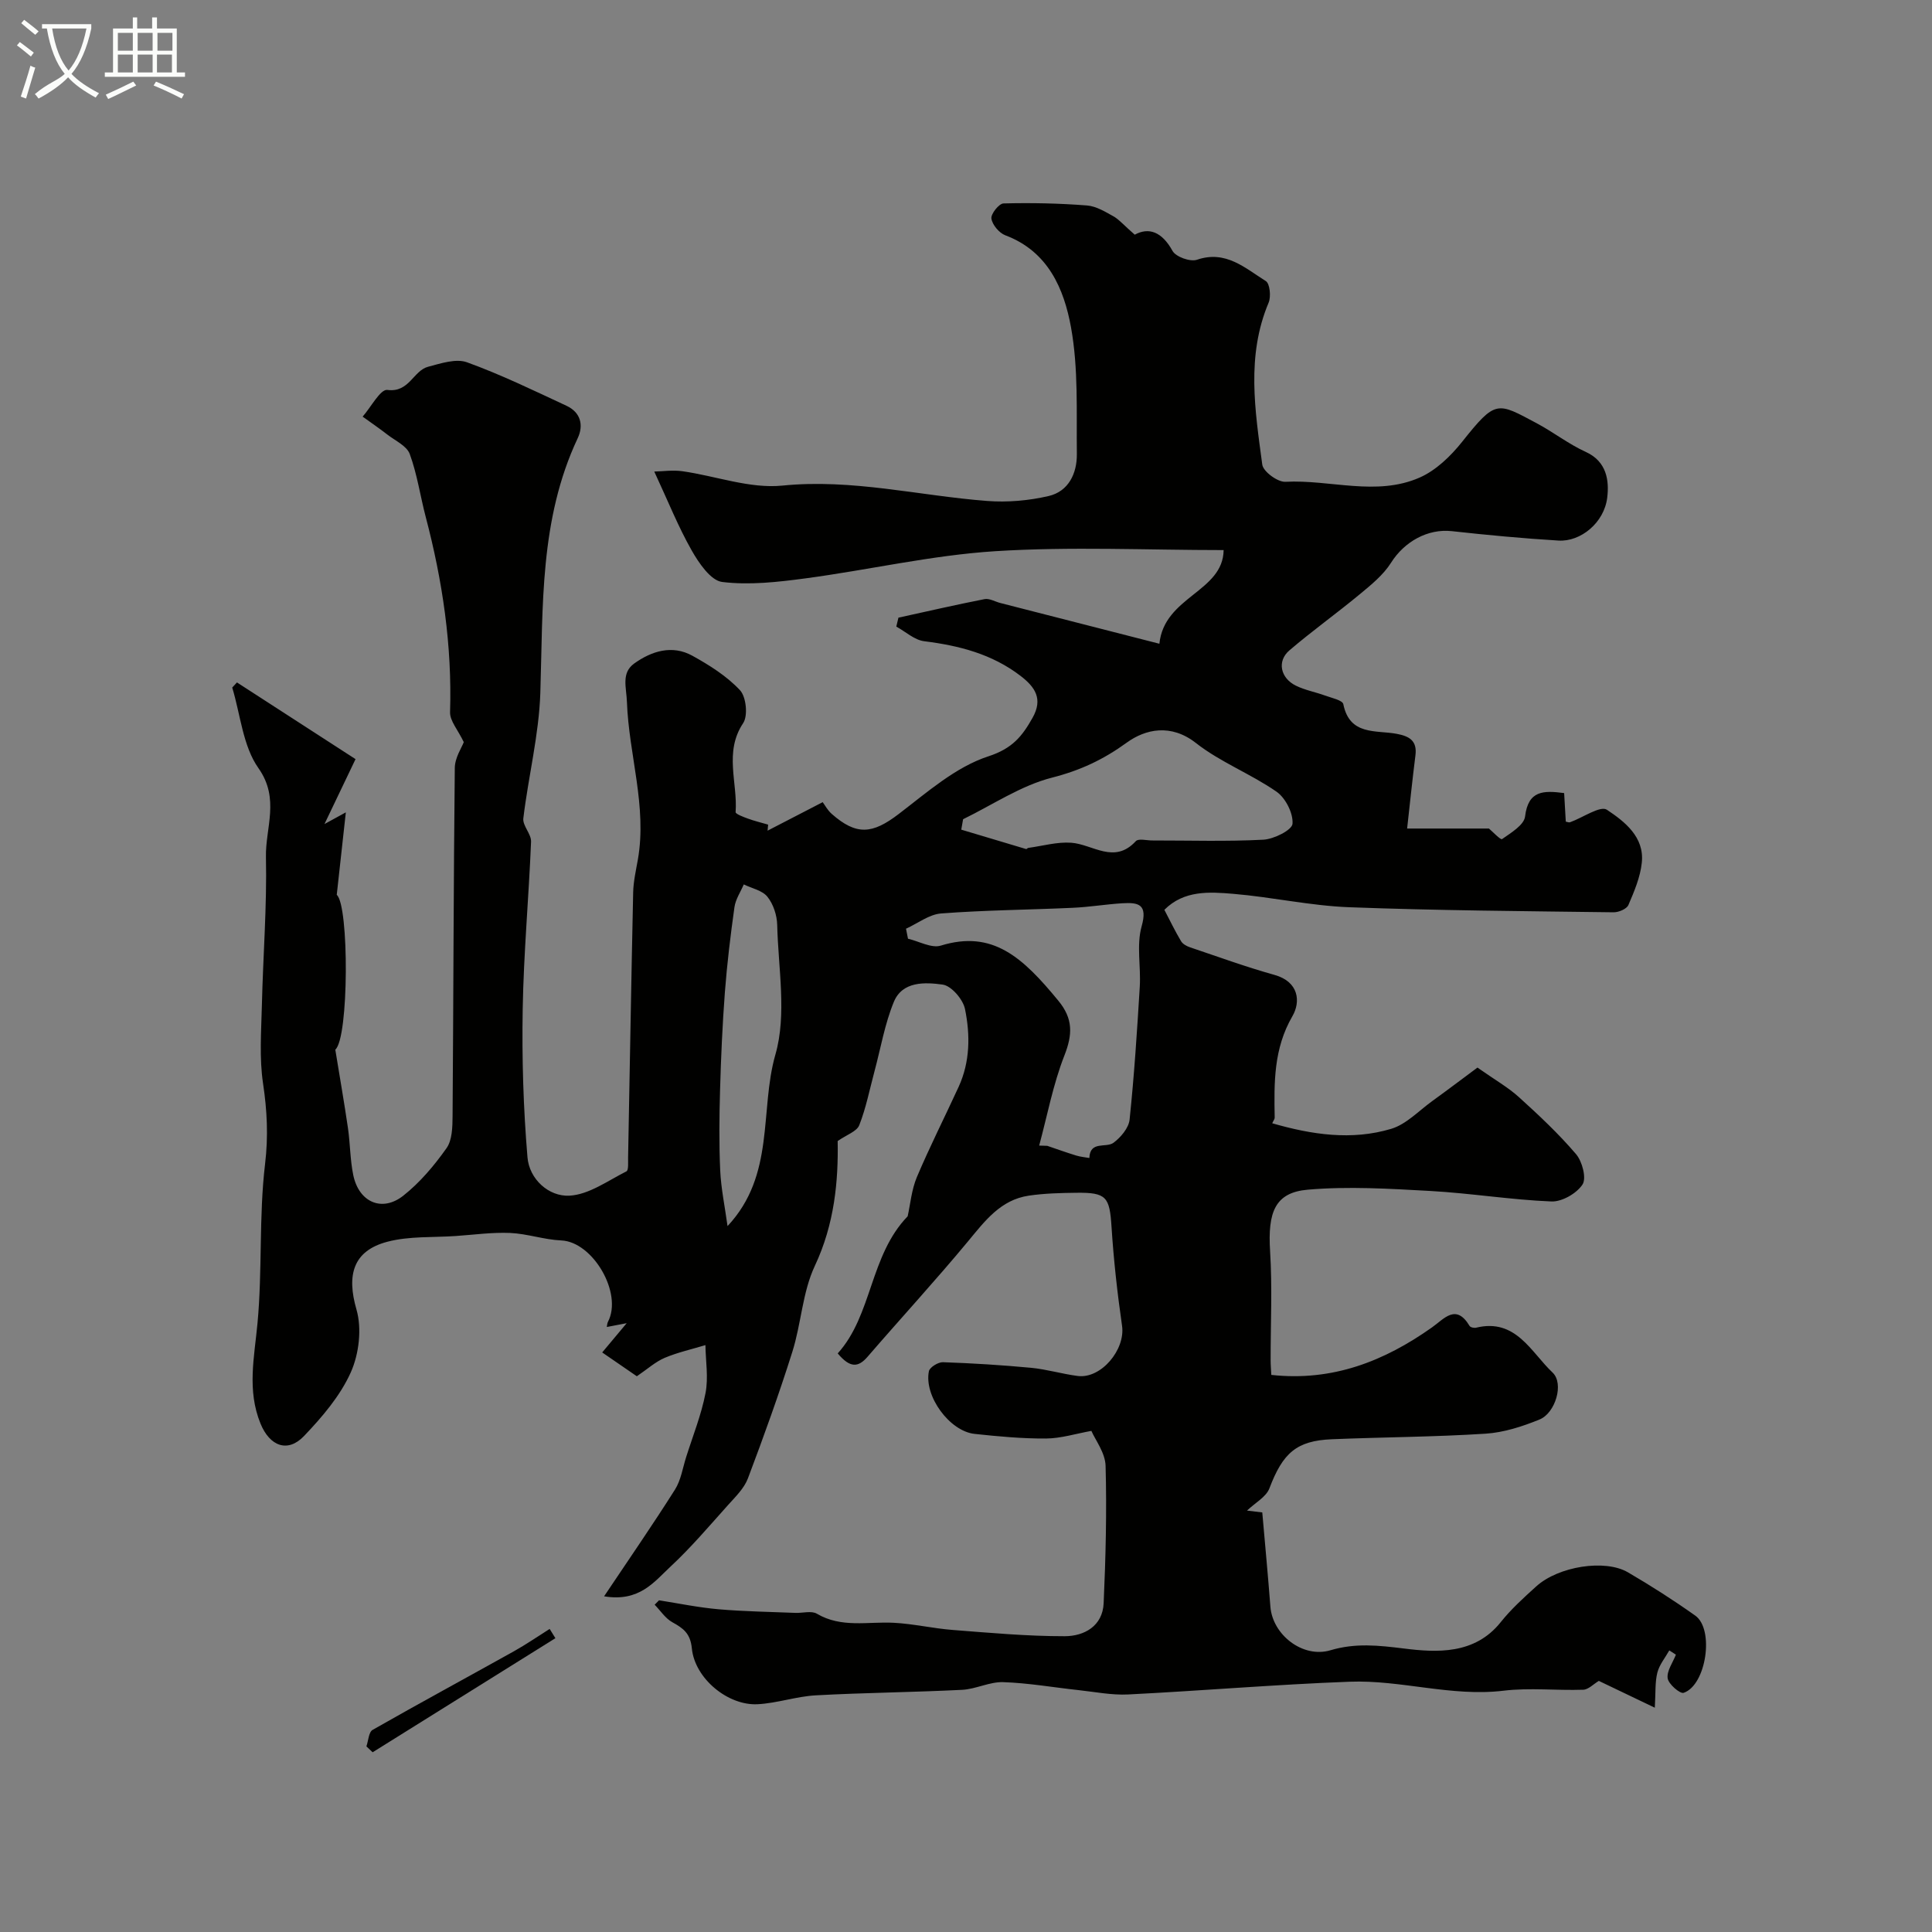 <svg enable-background="new 0 0 400 400" viewBox="0 0 400 400" xmlns="http://www.w3.org/2000/svg"><rect x="0" y="0" width="400" height="400" fill="#808080" stroke="none"/><path d="m6.4 11.7c-1-.8-1.9-1.6-2.9-2.3l.6-.7c.9.7 1.9 1.4 2.9 2.2zm-2.1 8.3c.7-2.1 1.4-4.2 2-6.4.2.1.6.3 1 .4-.7 2.3-1.3 4.4-1.9 6.4zm3-12.8c-1.1-.9-2.1-1.7-2.9-2.4l.6-.7c1 .8 2 1.5 3 2.4zm1.4-1.3v-.9h10.2v.9c-.9 4.2-2.3 7.3-4.1 9.4 1.3 1.4 3.2 2.7 5.7 4-.2.2-.4.5-.7.9-2.5-1.4-4.4-2.7-5.7-4.2-1.4 1.5-3.5 3-6.1 4.4 0 0 0 0-.1-.1-.3-.4-.5-.7-.7-.8 2.7-2.3 4.7-2.8 6.2-4.2-1.8-2.2-3-5.3-3.7-9.4zm9.2 0h-7.1c.6 3.8 1.7 6.7 3.4 8.7 1.7-2 2.9-4.8 3.7-8.7z" fill="#fbfcfa"/><path d="m31.6 3.6h.9v2.3h4.1v9.1h1.7v.9h-16.6v-.9h1.7v-9.1h4.1v-2.3h.9v2.3h3.1v-2.3zm-4 13.3.6.8c-1.9.9-3.8 1.9-5.8 2.8-.2-.3-.3-.6-.5-.9 2-.9 3.9-1.8 5.7-2.7zm-3.2-10.1v3.7h3.1v-3.7zm0 4.5v3.7h3.1v-3.7zm4.1-4.5v3.7h3.1v-3.7zm0 4.5v3.7h3.1v-3.7zm9.1 9.1c-2.1-1.1-4.1-2-5.8-2.7l.5-.8c2.2.9 4.1 1.8 5.8 2.6zm-1.9-13.6h-3.1v3.7h3.1zm-3.2 4.5v3.7h3.1v-3.7z" fill="#fbfcfa"/><g fill="#010100"><path d="m234.94 48.59c2.87-1.58 5.61-.65 7.82 3.36.68 1.23 3.67 2.3 5.05 1.83 5.99-2.05 9.98 1.74 14.26 4.41.84.52 1.11 3.21.59 4.46-4.66 11.04-2.82 22.33-1.32 33.54.19 1.44 3.19 3.65 4.79 3.56 9.28-.49 18.81 3.06 27.78-.87 3.38-1.48 6.44-4.44 8.8-7.4 7-8.8 7.24-8.22 15.47-3.84 3.45 1.84 6.59 4.31 10.13 5.92 4.38 1.99 4.87 5.97 4.45 9.46-.63 5.23-5.53 9.18-10.08 8.9-7.38-.45-14.75-1.14-22.09-1.95-4.99-.55-9.83 2.16-12.59 6.54-1.6 2.53-4.11 4.57-6.47 6.52-4.79 3.97-9.86 7.59-14.58 11.63-2.6 2.22-1.86 5.74 1.37 7.31 1.87.92 4 1.3 5.97 2.02 1.36.5 3.66.97 3.83 1.8 1.32 6.55 6.75 5.34 11.05 6.14 2.61.49 4.27 1.42 3.88 4.46-.63 5.01-1.15 10.03-1.72 15.15h16.94c.67.56 2.41 2.4 2.71 2.19 1.84-1.3 4.56-2.91 4.77-4.69.65-5.42 3.82-5.4 8.09-4.84.12 2 .23 3.95.34 5.91.31.05.64.22.88.13 2.62-.94 6.27-3.5 7.63-2.59 3.65 2.43 7.79 5.62 7.23 10.94-.31 3.01-1.57 5.97-2.78 8.79-.35.81-2.02 1.52-3.07 1.5-18.27-.24-36.55-.36-54.8-1.05-7.99-.31-15.92-2.1-23.92-2.77-4.98-.42-10.22-.77-14.28 3.31 1.2 2.29 2.23 4.45 3.46 6.5.35.59 1.18 1.04 1.88 1.27 5.81 1.96 11.58 4.06 17.48 5.71 5.06 1.42 5.42 5.57 3.69 8.54-3.91 6.74-3.8 13.78-3.67 21.01.01.29-.25.58-.51 1.16 8.18 2.36 16.44 3.61 24.64 1.15 3.12-.94 5.69-3.72 8.47-5.73 3.44-2.49 6.82-5.05 9.38-6.95 3.66 2.57 6.37 4.1 8.62 6.15 4.12 3.73 8.2 7.56 11.8 11.78 1.28 1.51 2.19 4.97 1.33 6.28-1.21 1.85-4.26 3.6-6.44 3.51-8.35-.34-16.66-1.7-25.01-2.17-8.47-.47-17.02-1-25.43-.27-6.79.59-8.31 4.64-7.8 12.75.47 7.5.1 15.06.11 22.59 0 .95.09 1.91.14 3.01 12.68 1.39 23.38-2.84 33.26-9.83 2.55-1.8 4.97-5.01 7.79-.31.18.3.95.47 1.37.36 8.22-1.99 11.34 5.07 15.81 9.29 2.42 2.28.59 8.38-2.69 9.72-3.55 1.45-7.41 2.7-11.2 2.94-10.58.68-21.2.71-31.79 1.15-7.37.3-10.17 2.87-12.94 10.16-.68 1.8-2.95 2.99-4.64 4.61 1 .12 2.28.28 3.16.38.58 6.68 1.19 13.09 1.68 19.5.45 5.86 6.73 10.74 12.43 9.04 5.17-1.54 9.92-1.02 15.25-.36 6.73.84 14.62 1.29 20-5.45 2.17-2.72 4.8-5.1 7.39-7.44 4.57-4.12 14.18-5.67 18.95-2.89s9.44 5.77 13.94 8.96c4 2.83 2.29 14.41-2.4 15.99-.75.25-3.14-1.81-3.31-3.01-.21-1.52 1.07-3.25 1.71-4.89-.46-.29-.91-.59-1.37-.88-.85 1.52-2.05 2.95-2.47 4.59-.5 1.95-.34 4.08-.53 7.27-4.69-2.25-8.4-4.02-11.59-5.55-1.1.65-2.15 1.8-3.24 1.83-5.49.19-11.06-.45-16.48.2-10.79 1.3-21.22-2.26-31.84-1.86-15.3.57-30.58 1.87-45.88 2.64-3.41.17-6.86-.53-10.29-.9-5.2-.56-10.39-1.48-15.6-1.65-2.8-.09-5.63 1.44-8.48 1.59-10.09.51-20.21.59-30.29 1.14-4.04.22-8.02 1.63-12.06 1.84-6.14.33-13.01-5.32-13.62-11.56-.31-3.13-1.78-4.16-4.05-5.42-1.44-.8-2.45-2.39-3.65-3.62.3-.3.6-.6.9-.91 4.1.64 8.19 1.49 12.31 1.85 5.29.46 10.62.53 15.93.75 1.5.06 3.32-.49 4.44.17 5.1 3.01 10.57 1.6 15.92 1.88 4.07.21 8.09 1.16 12.16 1.48 7.74.6 15.5 1.31 23.25 1.3 4.02-.01 7.84-2.09 8.05-6.84.42-9.47.66-18.97.4-28.44-.08-2.72-2.15-5.38-2.94-7.23-3.23.58-6.31 1.56-9.4 1.58-4.93.03-9.88-.43-14.8-.96-5.18-.57-10.49-7.85-9.44-12.98.17-.81 1.92-1.89 2.9-1.86 6.1.21 12.19.59 18.27 1.16 3.23.31 6.4 1.27 9.63 1.69 4.85.63 9.9-5.45 9.19-10.37-.98-6.8-1.74-13.65-2.18-20.5-.4-6.2-1.03-7.14-7.3-7.06-3.29.04-6.61.12-9.85.6-5.83.87-9.07 5.24-12.58 9.48-6.73 8.11-13.87 15.87-20.76 23.85-1.94 2.25-3.62 2.41-6.2-.67 7.18-7.93 6.6-20.23 14.48-28.39.56-2.49.8-5.49 1.91-8.12 2.67-6.31 5.78-12.44 8.64-18.67 2.39-5.2 2.42-10.76 1.32-16.13-.41-2-2.82-4.8-4.62-5.05-3.63-.5-8.33-.74-10.11 3.58-1.88 4.56-2.71 9.55-4 14.35-1.01 3.75-1.75 7.59-3.16 11.18-.51 1.3-2.6 1.97-4.47 3.28.15 8.24-.64 17.16-4.73 25.85-2.57 5.46-2.81 11.96-4.66 17.81-2.78 8.82-5.92 17.53-9.19 26.18-.77 2.05-2.55 3.78-4.07 5.47-3.91 4.36-7.72 8.86-12 12.84-3.35 3.12-6.42 7.33-13.71 6.11 5.21-7.78 10.09-14.84 14.68-22.1 1.23-1.95 1.59-4.46 2.31-6.73 1.39-4.4 3.14-8.74 4.01-13.25.62-3.19.03-6.61-.02-9.93-2.82.86-5.74 1.5-8.44 2.64-1.92.82-3.56 2.32-5.76 3.81-1.96-1.34-4.21-2.89-7.17-4.93 1.61-1.92 3.16-3.77 5.07-6.06-1.44.27-2.65.51-4.12.79.08-.38.08-.77.24-1.07 3.11-5.92-3.12-16.57-9.66-16.85-3.54-.15-7.03-1.39-10.57-1.55-3.73-.16-7.49.37-11.23.63-4.75.33-9.68 0-14.21 1.19-7.17 1.89-8.44 6.96-6.4 14.02 1.15 3.97.53 9.22-1.18 13.04-2.19 4.87-5.93 9.24-9.68 13.17-3.41 3.56-7.11 2.06-9-2.57-2.83-6.91-1.29-13.73-.63-20.77 1.03-10.95.27-22.09 1.57-32.99.69-5.77.42-11.06-.42-16.68-.79-5.29-.37-10.78-.24-16.18.24-10.23 1.06-20.47.84-30.69-.13-6.05 2.93-12.06-1.55-18.4-3.22-4.56-3.72-11.05-5.43-16.69.33-.35.65-.7.98-1.06 7.94 5.14 15.89 10.28 24.55 15.88-2.18 4.55-4.23 8.83-6.43 13.44 1.26-.69 2.23-1.22 4.42-2.42-.68 6.17-1.23 11.19-1.88 17.08 2.57 2.15 2.53 29.65-.3 32.05.95 5.83 1.86 11.02 2.62 16.23.47 3.23.44 6.56 1.1 9.74 1.16 5.61 5.94 7.74 10.35 4.27 3.45-2.72 6.4-6.23 8.95-9.83 1.19-1.67 1.24-4.38 1.26-6.62.18-24.04.2-48.08.46-72.11.02-2.15 1.47-4.28 1.86-5.35-1.22-2.56-2.9-4.41-2.84-6.21.43-13.76-1.55-27.17-5.04-40.42-1.14-4.34-1.77-8.85-3.31-13.03-.62-1.68-3-2.75-4.64-4.02-1.66-1.29-3.4-2.48-5.11-3.71 1.72-1.95 3.68-5.72 5.11-5.53 4.55.61 5.36-3.99 8.45-4.8 2.62-.69 5.76-1.75 8.05-.92 7.04 2.55 13.81 5.84 20.61 9.01 2.9 1.35 3.59 3.99 2.3 6.72-7.91 16.81-7.16 34.79-7.73 52.69-.28 8.69-2.48 17.31-3.52 26-.18 1.52 1.66 3.24 1.6 4.83-.47 11.54-1.53 23.07-1.73 34.62-.18 10.24.13 20.53.99 30.74.38 4.51 4.4 8.16 8.69 7.93 4.02-.21 7.94-3.09 11.79-5.03.48-.24.33-1.86.35-2.85.35-18.3.65-36.59 1.05-54.89.05-2.27.57-4.54.97-6.79 1.94-11.05-1.87-21.73-2.26-32.65-.11-3.04-1.22-6.02 1.52-7.98 3.58-2.56 7.84-3.91 12.02-1.6 3.55 1.96 7.13 4.22 9.86 7.13 1.29 1.37 1.69 5.29.66 6.83-4 6.01-1.11 12.31-1.56 18.42-.03.39 1.61 1 2.54 1.34 1.37.5 2.79.84 4.19 1.25-.04.42-.07.83-.11 1.25 3.59-1.86 7.18-3.71 11.41-5.9.43.57 1 1.66 1.86 2.42 5.13 4.53 8.44 4.18 13.84.06 5.89-4.49 11.81-9.76 18.6-11.97 4.98-1.62 7-4.16 9.14-7.96 2.22-3.93.55-6.38-2.51-8.72-5.9-4.51-12.69-6.25-19.91-7.15-2.02-.25-3.86-1.98-5.78-3.03.15-.62.29-1.23.44-1.85 5.94-1.3 11.87-2.67 17.84-3.84.99-.19 2.16.52 3.24.8 10.82 2.77 21.64 5.54 32.95 8.44.99-9.81 13.19-10.72 13.3-19.39-15.8 0-31.61-.76-47.31.23-13.16.84-26.18 3.88-39.3 5.63-5.7.76-11.58 1.43-17.21.74-2.37-.29-4.83-3.91-6.32-6.54-2.78-4.89-4.88-10.17-7.74-16.32 1.65-.03 3.78-.35 5.81-.07 6.92.98 13.97 3.65 20.69 2.98 14.47-1.46 28.31 2.1 42.44 3.18 4.2.32 8.6-.07 12.7-1.02 4.14-.96 5.89-4.7 5.85-8.68-.1-8.77.34-17.7-1.21-26.25-1.44-7.94-4.73-15.72-13.59-19.05-1.28-.48-2.69-2.16-2.89-3.46-.15-.95 1.57-3.12 2.5-3.14 5.76-.15 11.54-.03 17.29.42 1.96.15 3.91 1.38 5.71 2.38 1.22.81 2.19 1.96 4.18 3.67zm-19.79 188.59c.56.02 1.12.04 1.67.05 1.99.68 3.98 1.39 5.99 2.01.88.27 1.81.35 2.73.51.13-3.64 3.47-2.01 5.01-3.16 1.5-1.12 3.14-3.06 3.32-4.79.96-9.15 1.55-18.35 2.11-27.54.25-4.16-.71-8.58.38-12.46 1.29-4.59-.64-4.99-3.98-4.79-3.43.21-6.85.79-10.28.94-9.08.42-18.18.48-27.24 1.17-2.49.19-4.86 2.06-7.28 3.16.14.69.27 1.38.41 2.07 2.28.53 4.86 2.02 6.79 1.43 10.74-3.31 16.96 2.43 24.34 11.41 3.08 3.74 2.96 6.99 1.24 11.37-2.34 5.98-3.53 12.4-5.21 18.62zm-15.75-67.57c-.13.72-.25 1.44-.38 2.16 4.48 1.34 8.96 2.69 13.44 4.02.1.03.27-.22.42-.24 2.97-.4 5.98-1.28 8.9-1.07 4.48.32 8.91 4.53 13.38-.33.54-.59 2.24-.14 3.4-.14 7.67-.01 15.36.24 23.01-.16 2.18-.12 5.92-1.99 6.03-3.29.17-2.17-1.44-5.35-3.31-6.65-5.33-3.7-11.62-6.1-16.69-10.08-5.19-4.07-10.47-2.86-14.3-.09-4.87 3.53-9.6 5.75-15.45 7.25-6.47 1.64-12.33 5.64-18.45 8.62zm-48.77 84.24c9.93-10.6 6.59-23.94 9.91-35.52 2.39-8.32.58-17.87.37-26.86-.05-1.98-.8-4.28-2.02-5.8-1.05-1.32-3.22-1.74-4.9-2.56-.67 1.57-1.7 3.08-1.93 4.71-.82 5.84-1.53 11.71-1.98 17.59-.51 6.75-.81 13.53-1 20.3-.16 5.53-.22 11.07.03 16.6.17 3.71.95 7.41 1.52 11.54z"/><path d="m114.99 339.17c-12.61 7.87-25.23 15.75-37.84 23.62-.43-.41-.86-.81-1.29-1.22.41-1.17.47-2.96 1.29-3.42 9.68-5.52 19.48-10.82 29.21-16.25 2.55-1.42 4.96-3.09 7.44-4.65.39.65.79 1.28 1.19 1.92z"/></g></svg>
